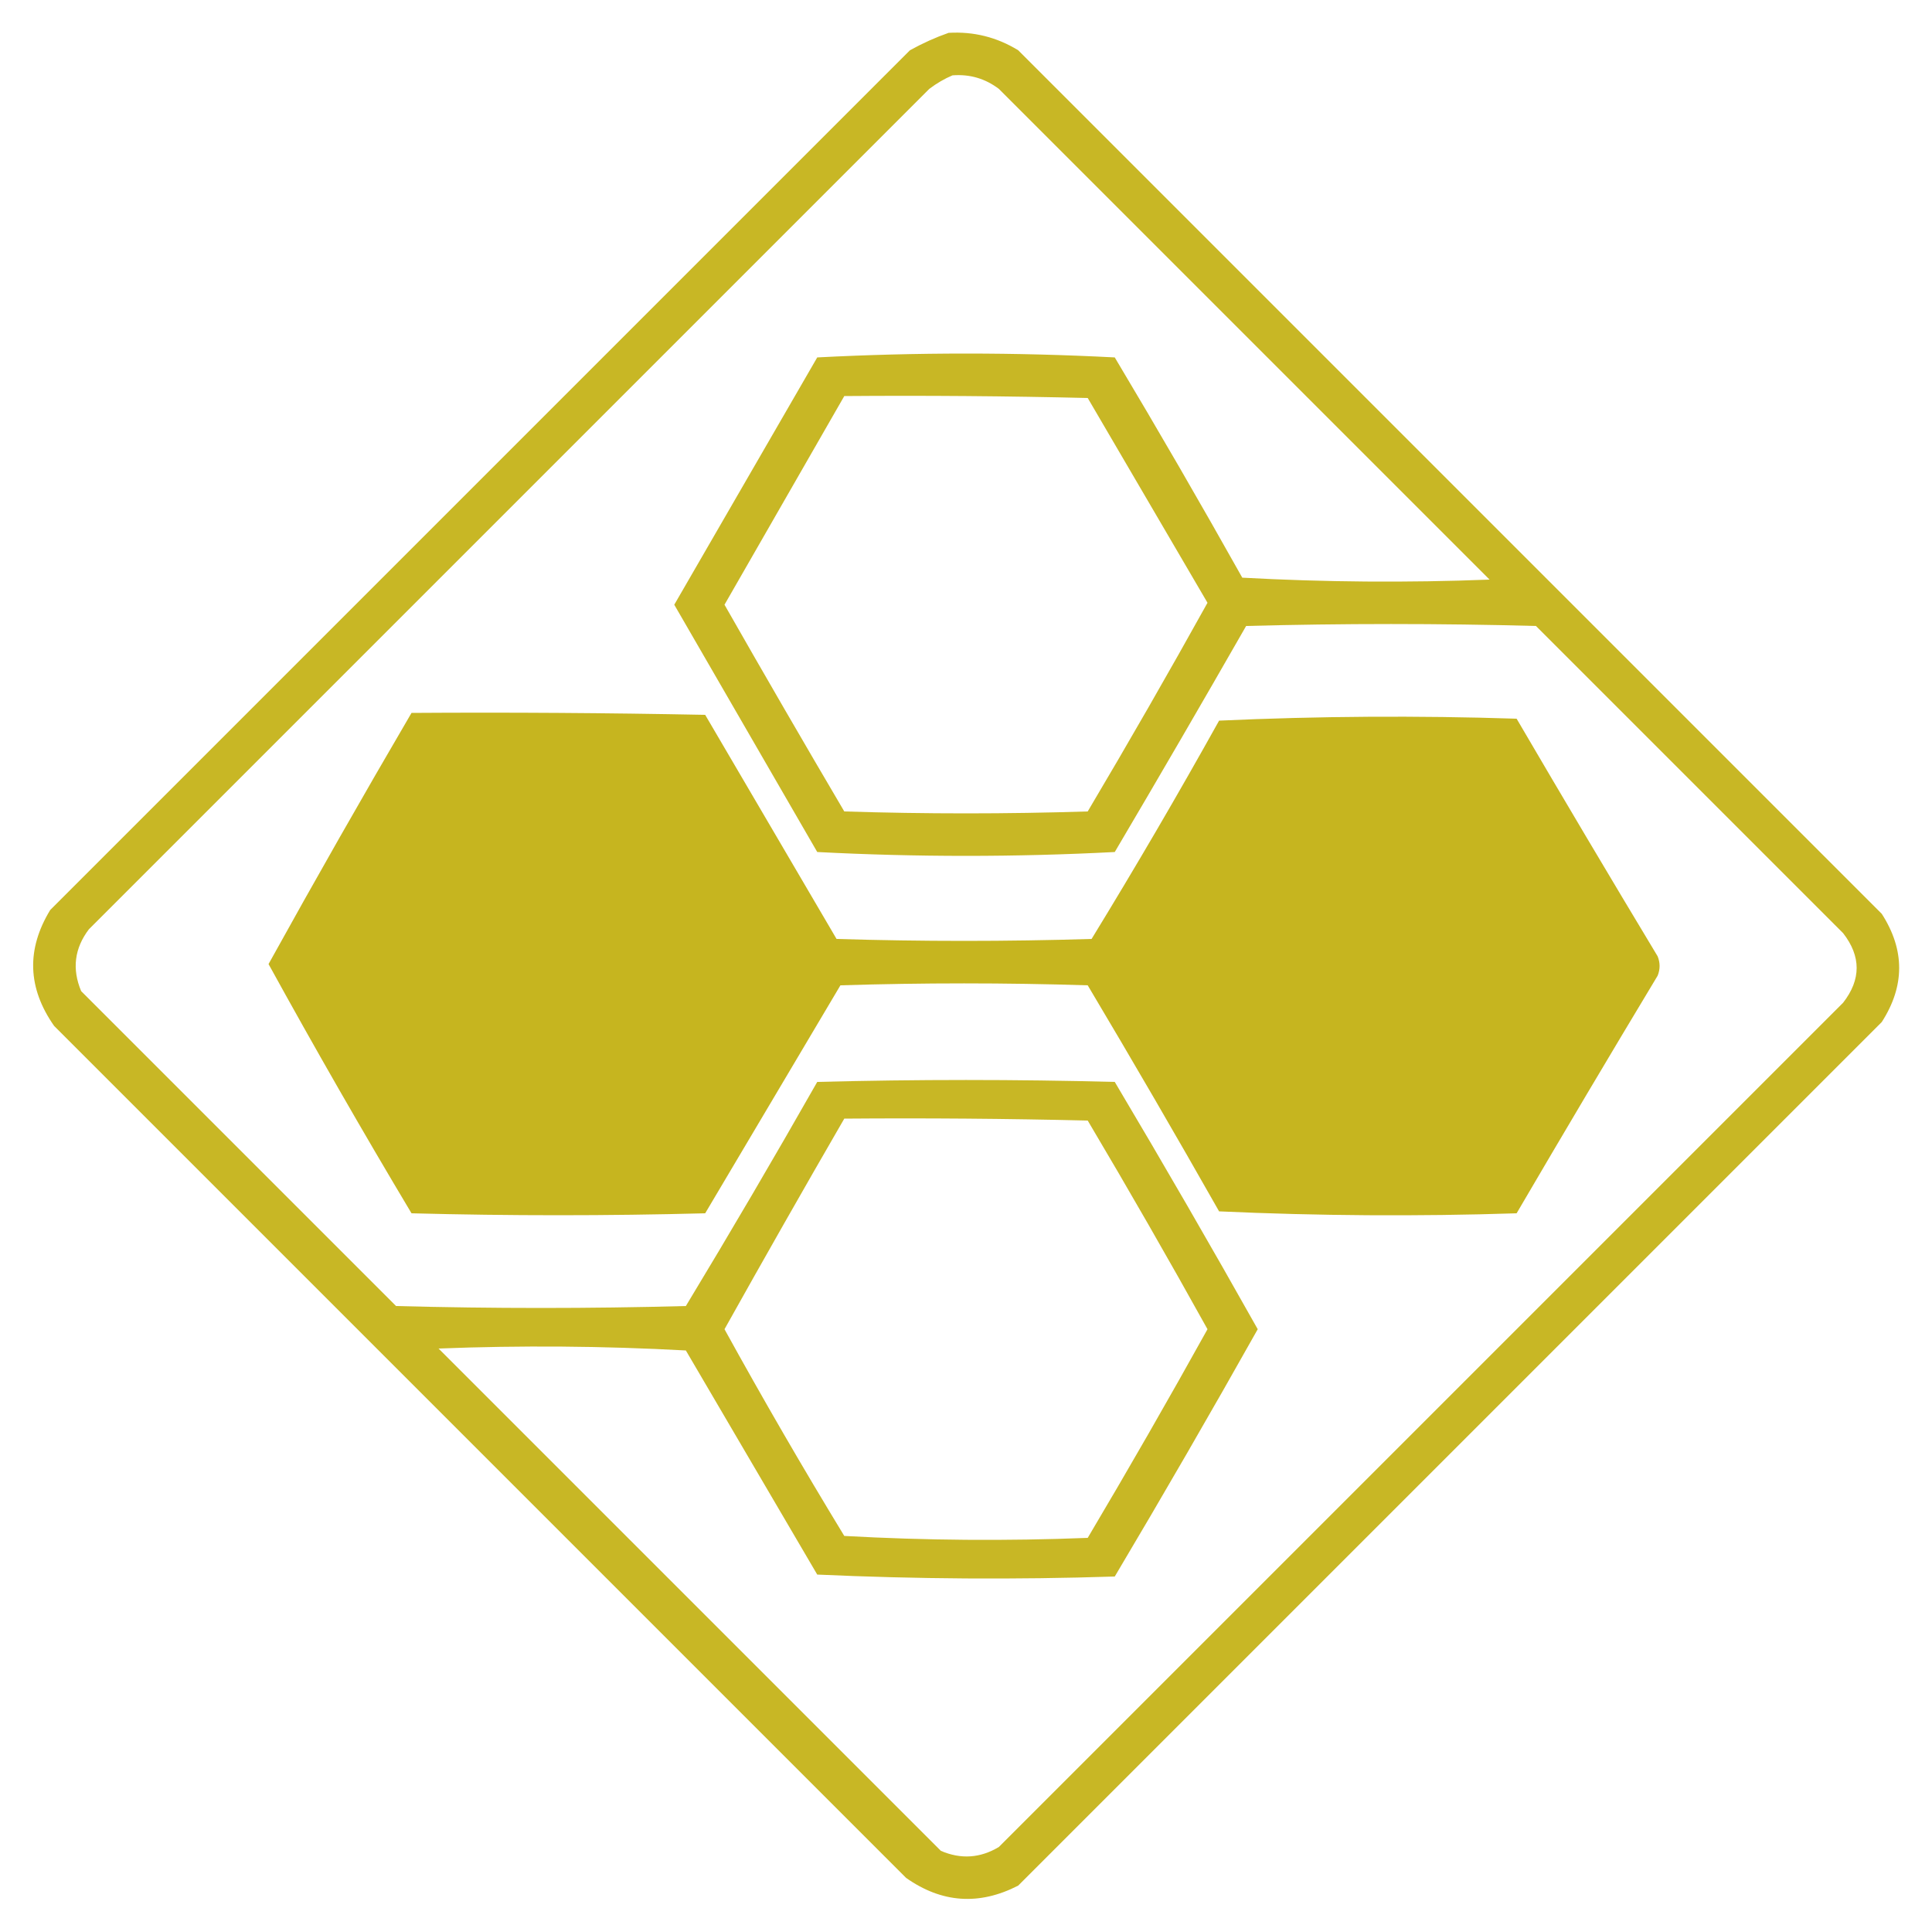 <?xml version="1.0" encoding="UTF-8"?>
<!DOCTYPE svg PUBLIC "-//W3C//DTD SVG 1.1//EN" "http://www.w3.org/Graphics/SVG/1.1/DTD/svg11.dtd">
<svg xmlns="http://www.w3.org/2000/svg" version="1.1" width="500px" height="500px" style="shape-rendering:geometricPrecision; text-rendering:geometricPrecision; image-rendering:optimizeQuality; fill-rule:evenodd; clip-rule:evenodd" xmlns:xlink="http://www.w3.org/1999/xlink">
<g><path style="opacity:0.971" fill="#c6b51f" d="M 245.5,8.5 C 251.974,8.119 257.974,9.619 263.5,13C 338,87.5 412.5,162 487,236.5C 493,245.833 493,255.167 487,264.5C 412.5,339 338,413.5 263.5,488C 253.404,493.173 243.737,492.506 234.5,486C 161,412.5 87.5,339 14,265.5C 7.125,255.682 6.791,245.682 13,235.5C 87.167,161.333 161.333,87.167 235.5,13C 238.815,11.17 242.149,9.67 245.5,8.5 Z M 246.5,19.5 C 250.966,19.156 254.966,20.323 258.5,23C 300.833,65.333 343.167,107.667 385.5,150C 364.159,150.833 342.826,150.666 321.5,149.5C 310.753,130.336 299.753,111.336 288.5,92.5C 262.833,91.167 237.167,91.167 211.5,92.5C 199.167,113.833 186.833,135.167 174.5,156.5C 186.833,177.833 199.167,199.167 211.5,220.5C 237.167,221.833 262.833,221.833 288.5,220.5C 299.96,201.082 311.293,181.582 322.5,162C 347.5,161.333 372.5,161.333 397.5,162C 424,188.5 450.5,215 477,241.5C 481.667,247.5 481.667,253.5 477,259.5C 404.167,332.333 331.333,405.167 258.5,478C 253.686,480.893 248.686,481.226 243.5,479C 200.167,435.667 156.833,392.333 113.5,349C 134.841,348.167 156.174,348.334 177.5,349.5C 188.833,368.833 200.167,388.167 211.5,407.5C 237.16,408.666 262.827,408.833 288.5,408C 301.093,386.814 313.426,365.481 325.5,344C 313.426,322.519 301.093,301.186 288.5,280C 262.833,279.333 237.167,279.333 211.5,280C 200.419,299.498 189.086,318.831 177.5,338C 152.5,338.667 127.5,338.667 102.5,338C 75.333,310.833 48.167,283.667 21,256.5C 18.6,250.764 19.267,245.431 23,240.5C 95.5,168 168,95.5 240.5,23C 242.432,21.541 244.432,20.375 246.5,19.5 Z M 218.5,102.5 C 239.503,102.333 260.503,102.5 281.5,103C 291.849,120.677 302.183,138.343 312.5,156C 302.426,174.147 292.093,192.147 281.5,210C 260.5,210.667 239.5,210.667 218.5,210C 208.04,192.248 197.707,174.415 187.5,156.5C 197.845,138.473 208.178,120.473 218.5,102.5 Z M 218.5,289.5 C 239.503,289.333 260.503,289.5 281.5,290C 292.093,307.853 302.426,325.853 312.5,344C 302.426,362.147 292.093,380.147 281.5,398C 260.492,398.833 239.492,398.666 218.5,397.5C 207.781,379.896 197.448,362.063 187.5,344C 197.724,325.713 208.057,307.547 218.5,289.5 Z"/></g>
<g><path style="opacity:0.994" fill="#c6b51f" d="M 106.5,184.5 C 131.836,184.333 157.169,184.5 182.5,185C 193.833,204.333 205.167,223.667 216.5,243C 238.5,243.667 260.5,243.667 282.5,243C 293.878,224.413 304.878,205.58 315.5,186.5C 341.16,185.334 366.827,185.167 392.5,186C 404.541,206.583 416.707,227.083 429,247.5C 429.667,249.167 429.667,250.833 429,252.5C 416.707,272.917 404.541,293.417 392.5,314C 366.827,314.833 341.16,314.666 315.5,313.5C 304.366,293.87 293.033,274.37 281.5,255C 260.167,254.333 238.833,254.333 217.5,255C 205.833,274.667 194.167,294.333 182.5,314C 157.167,314.667 131.833,314.667 106.5,314C 93.771,292.707 81.438,271.207 69.5,249.5C 81.576,227.681 93.909,206.014 106.5,184.5 Z"/></g>
</svg>
